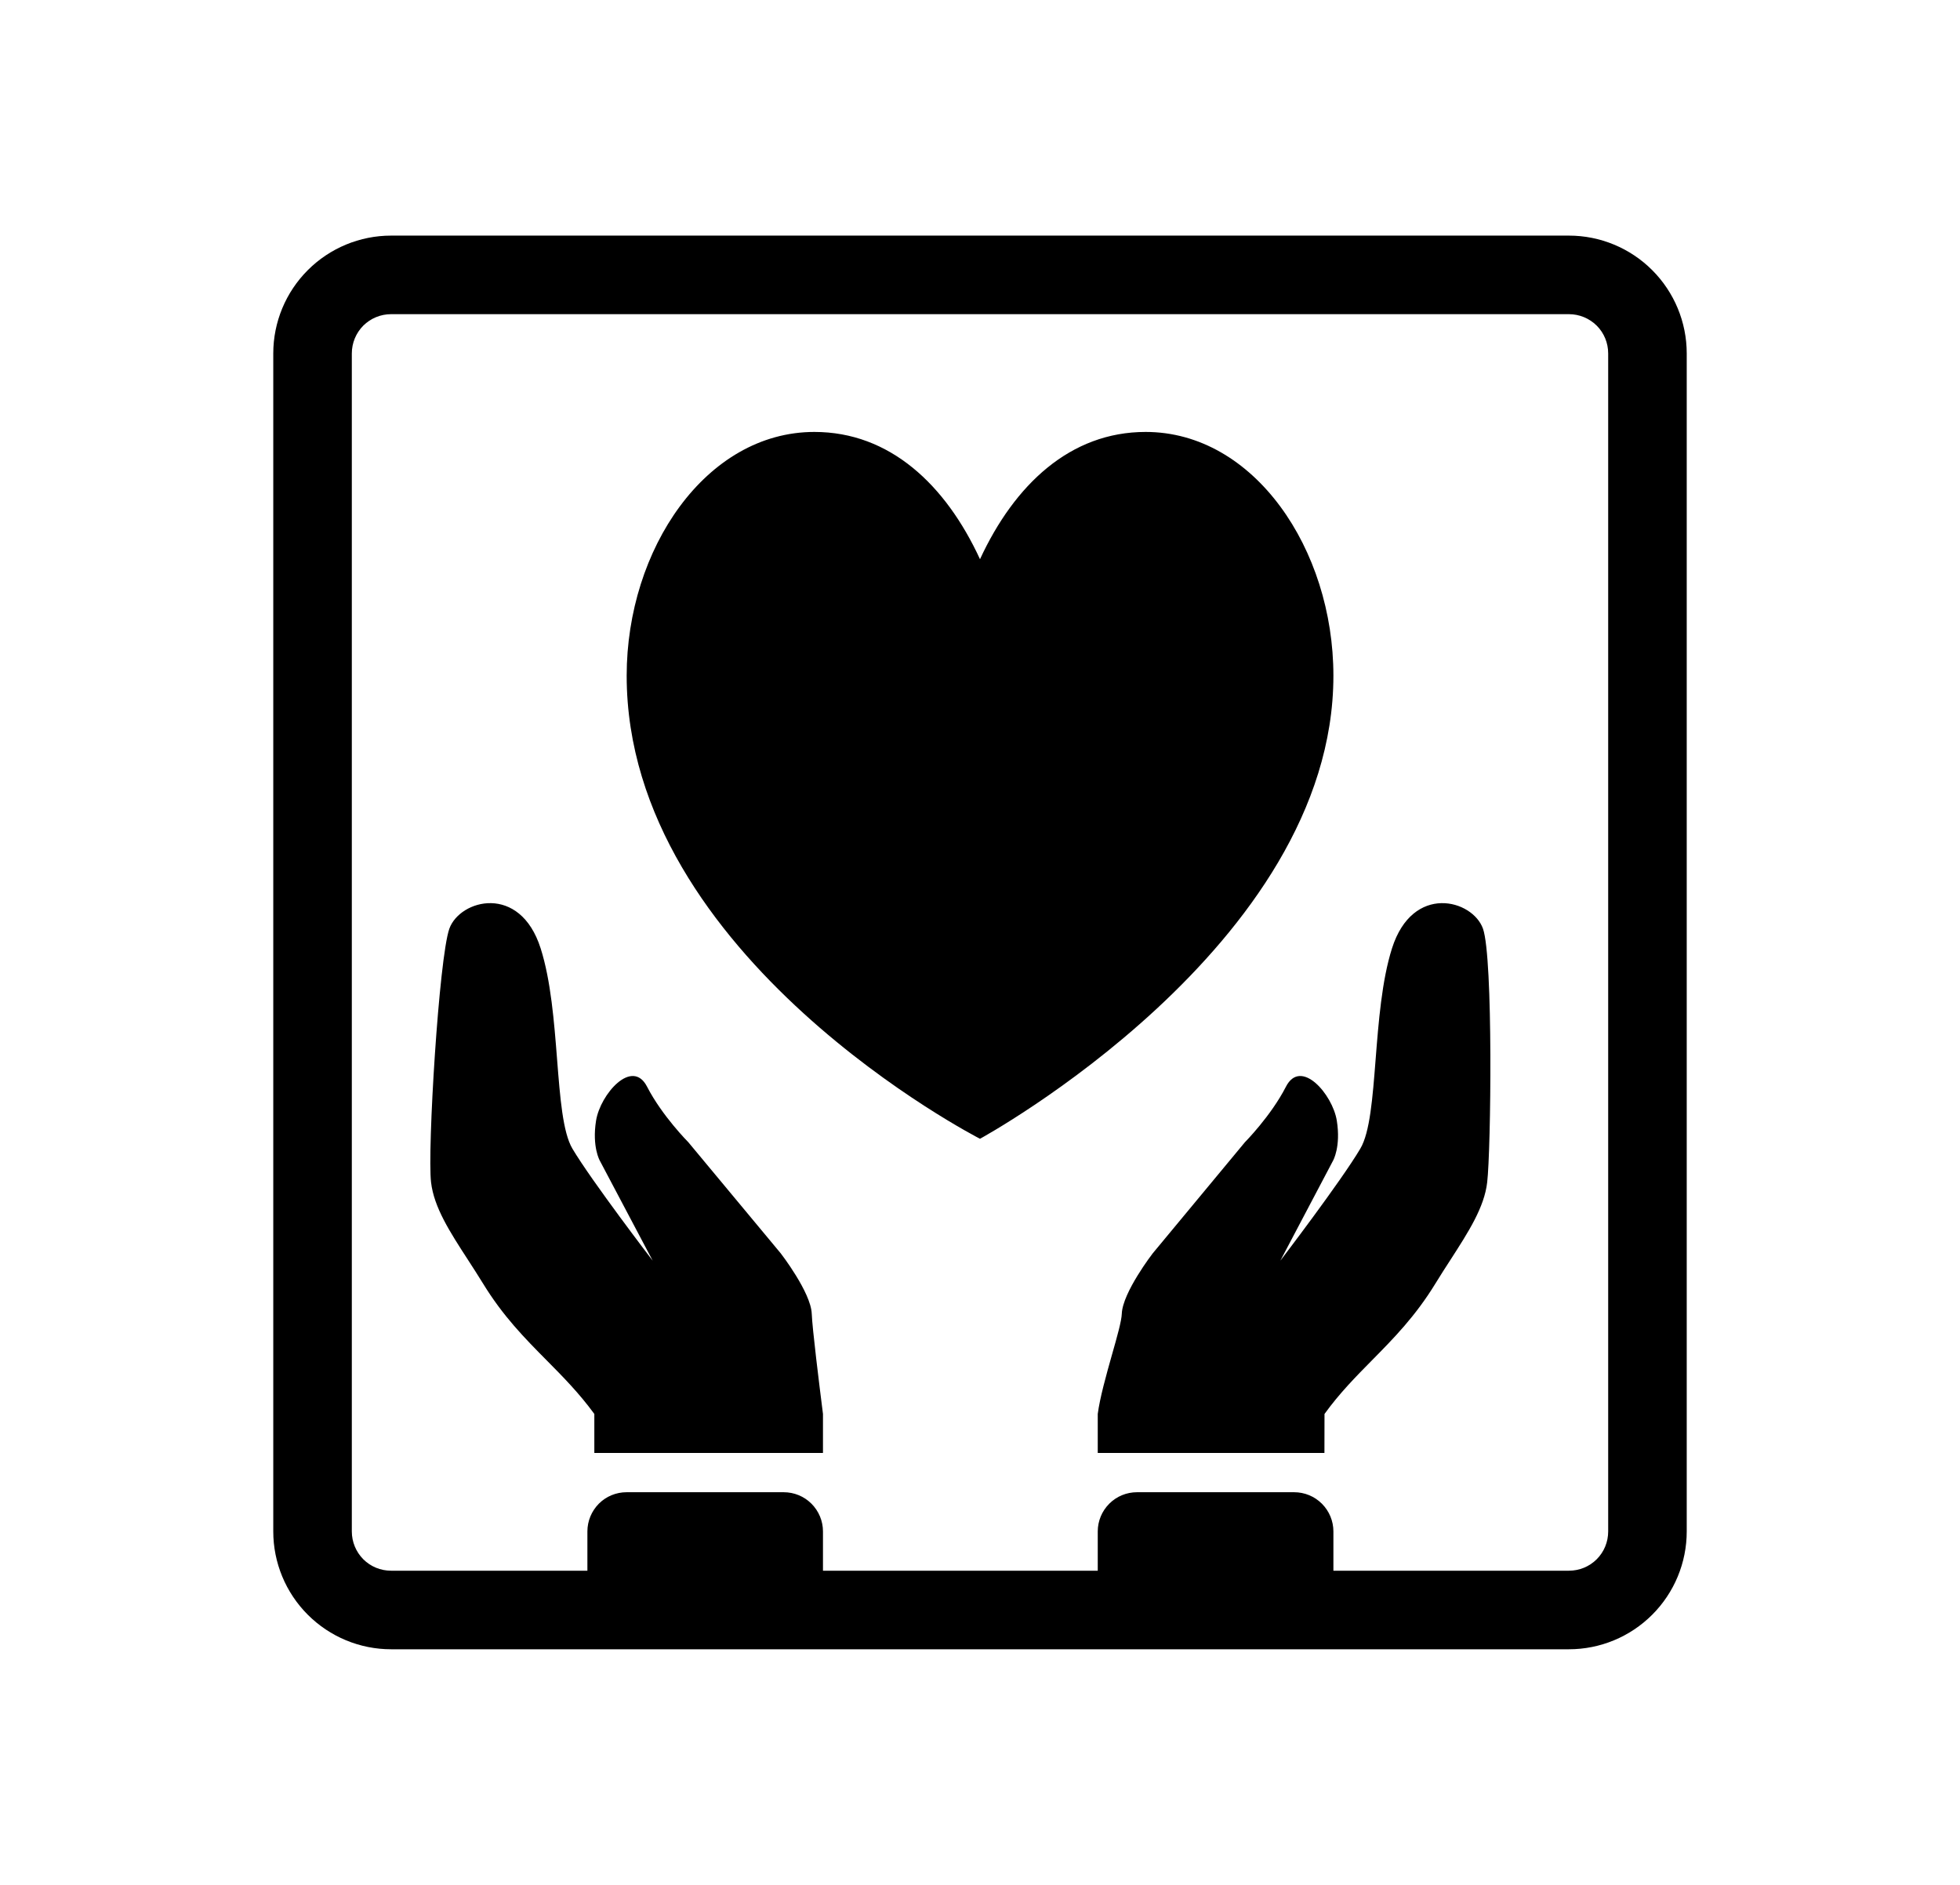 <svg width="26" height="25" viewBox="0 0 26 25" fill="none" xmlns="http://www.w3.org/2000/svg">
<path d="M17.57 18.754C17.771 18.476 17.986 18.259 18.203 18.039C18.488 17.75 18.776 17.458 19.042 17.023C19.109 16.914 19.176 16.809 19.242 16.708C19.479 16.34 19.69 16.014 19.728 15.681C19.778 15.256 19.809 12.704 19.672 12.317C19.534 11.931 18.74 11.714 18.465 12.579C18.33 13.006 18.287 13.554 18.248 14.052C18.208 14.562 18.173 15.02 18.045 15.235C17.794 15.661 16.984 16.721 16.984 16.721L17.683 15.395C17.683 15.395 17.789 15.211 17.733 14.863C17.677 14.514 17.256 14.027 17.058 14.414C16.86 14.801 16.514 15.15 16.514 15.15L15.291 16.624C15.291 16.624 14.892 17.141 14.881 17.424C14.878 17.519 14.819 17.729 14.751 17.967C14.675 18.236 14.59 18.54 14.562 18.754V19.271H17.569L17.57 18.754ZM7.884 18.754C7.681 18.476 7.466 18.259 7.248 18.039C6.962 17.75 6.673 17.458 6.407 17.023C6.339 16.914 6.273 16.809 6.206 16.707C5.968 16.34 5.757 16.015 5.718 15.681C5.668 15.256 5.823 12.704 5.961 12.317C6.1 11.931 6.897 11.714 7.172 12.579C7.308 13.006 7.351 13.554 7.39 14.052C7.43 14.562 7.466 15.02 7.593 15.235C7.846 15.661 8.658 16.721 8.658 16.721L7.957 15.395C7.957 15.395 7.851 15.211 7.907 14.863C7.963 14.514 8.386 14.027 8.584 14.414C8.783 14.801 9.131 15.15 9.131 15.15L10.357 16.624C10.357 16.624 10.757 17.141 10.768 17.424C10.776 17.625 10.866 18.351 10.917 18.754V19.271H7.884V18.754ZM10.803 5.729C9.364 5.729 8.313 7.284 8.313 8.962C8.313 12.707 13 15.104 13 15.104C13 15.104 17.688 12.552 17.688 8.962C17.688 7.285 16.637 5.729 15.197 5.729C14.198 5.729 13.458 6.427 13 7.417C12.543 6.427 11.802 5.729 10.803 5.729Z" fill="black"/>
<path fill-rule="evenodd" clip-rule="evenodd" d="M3.625 20.312C3.625 20.727 3.79 21.124 4.083 21.417C4.376 21.71 4.773 21.875 5.188 21.875H20.812C21.227 21.875 21.624 21.71 21.917 21.417C22.21 21.124 22.375 20.727 22.375 20.312V4.688C22.375 4.273 22.21 3.876 21.917 3.583C21.624 3.29 21.227 3.125 20.812 3.125H5.188C4.773 3.125 4.376 3.29 4.083 3.583C3.79 3.876 3.625 4.273 3.625 4.688V20.312ZM4.667 4.688C4.667 4.549 4.722 4.417 4.819 4.319C4.917 4.222 5.049 4.167 5.188 4.167H20.812C20.951 4.167 21.083 4.222 21.181 4.319C21.279 4.417 21.333 4.549 21.333 4.688V20.312C21.333 20.451 21.279 20.583 21.181 20.681C21.083 20.779 20.951 20.833 20.812 20.833H17.688V20.312C17.688 20.174 17.633 20.042 17.535 19.944C17.437 19.846 17.305 19.792 17.167 19.792H15.083C14.945 19.792 14.813 19.846 14.715 19.944C14.617 20.042 14.562 20.174 14.562 20.312V20.833H10.917V20.312C10.917 20.174 10.862 20.042 10.764 19.944C10.666 19.846 10.534 19.792 10.396 19.792H8.312C8.174 19.792 8.042 19.846 7.944 19.944C7.847 20.042 7.792 20.174 7.792 20.312V20.833H5.188C5.049 20.833 4.917 20.779 4.819 20.681C4.722 20.583 4.667 20.451 4.667 20.312V4.688Z" fill="black"/>
</svg>
